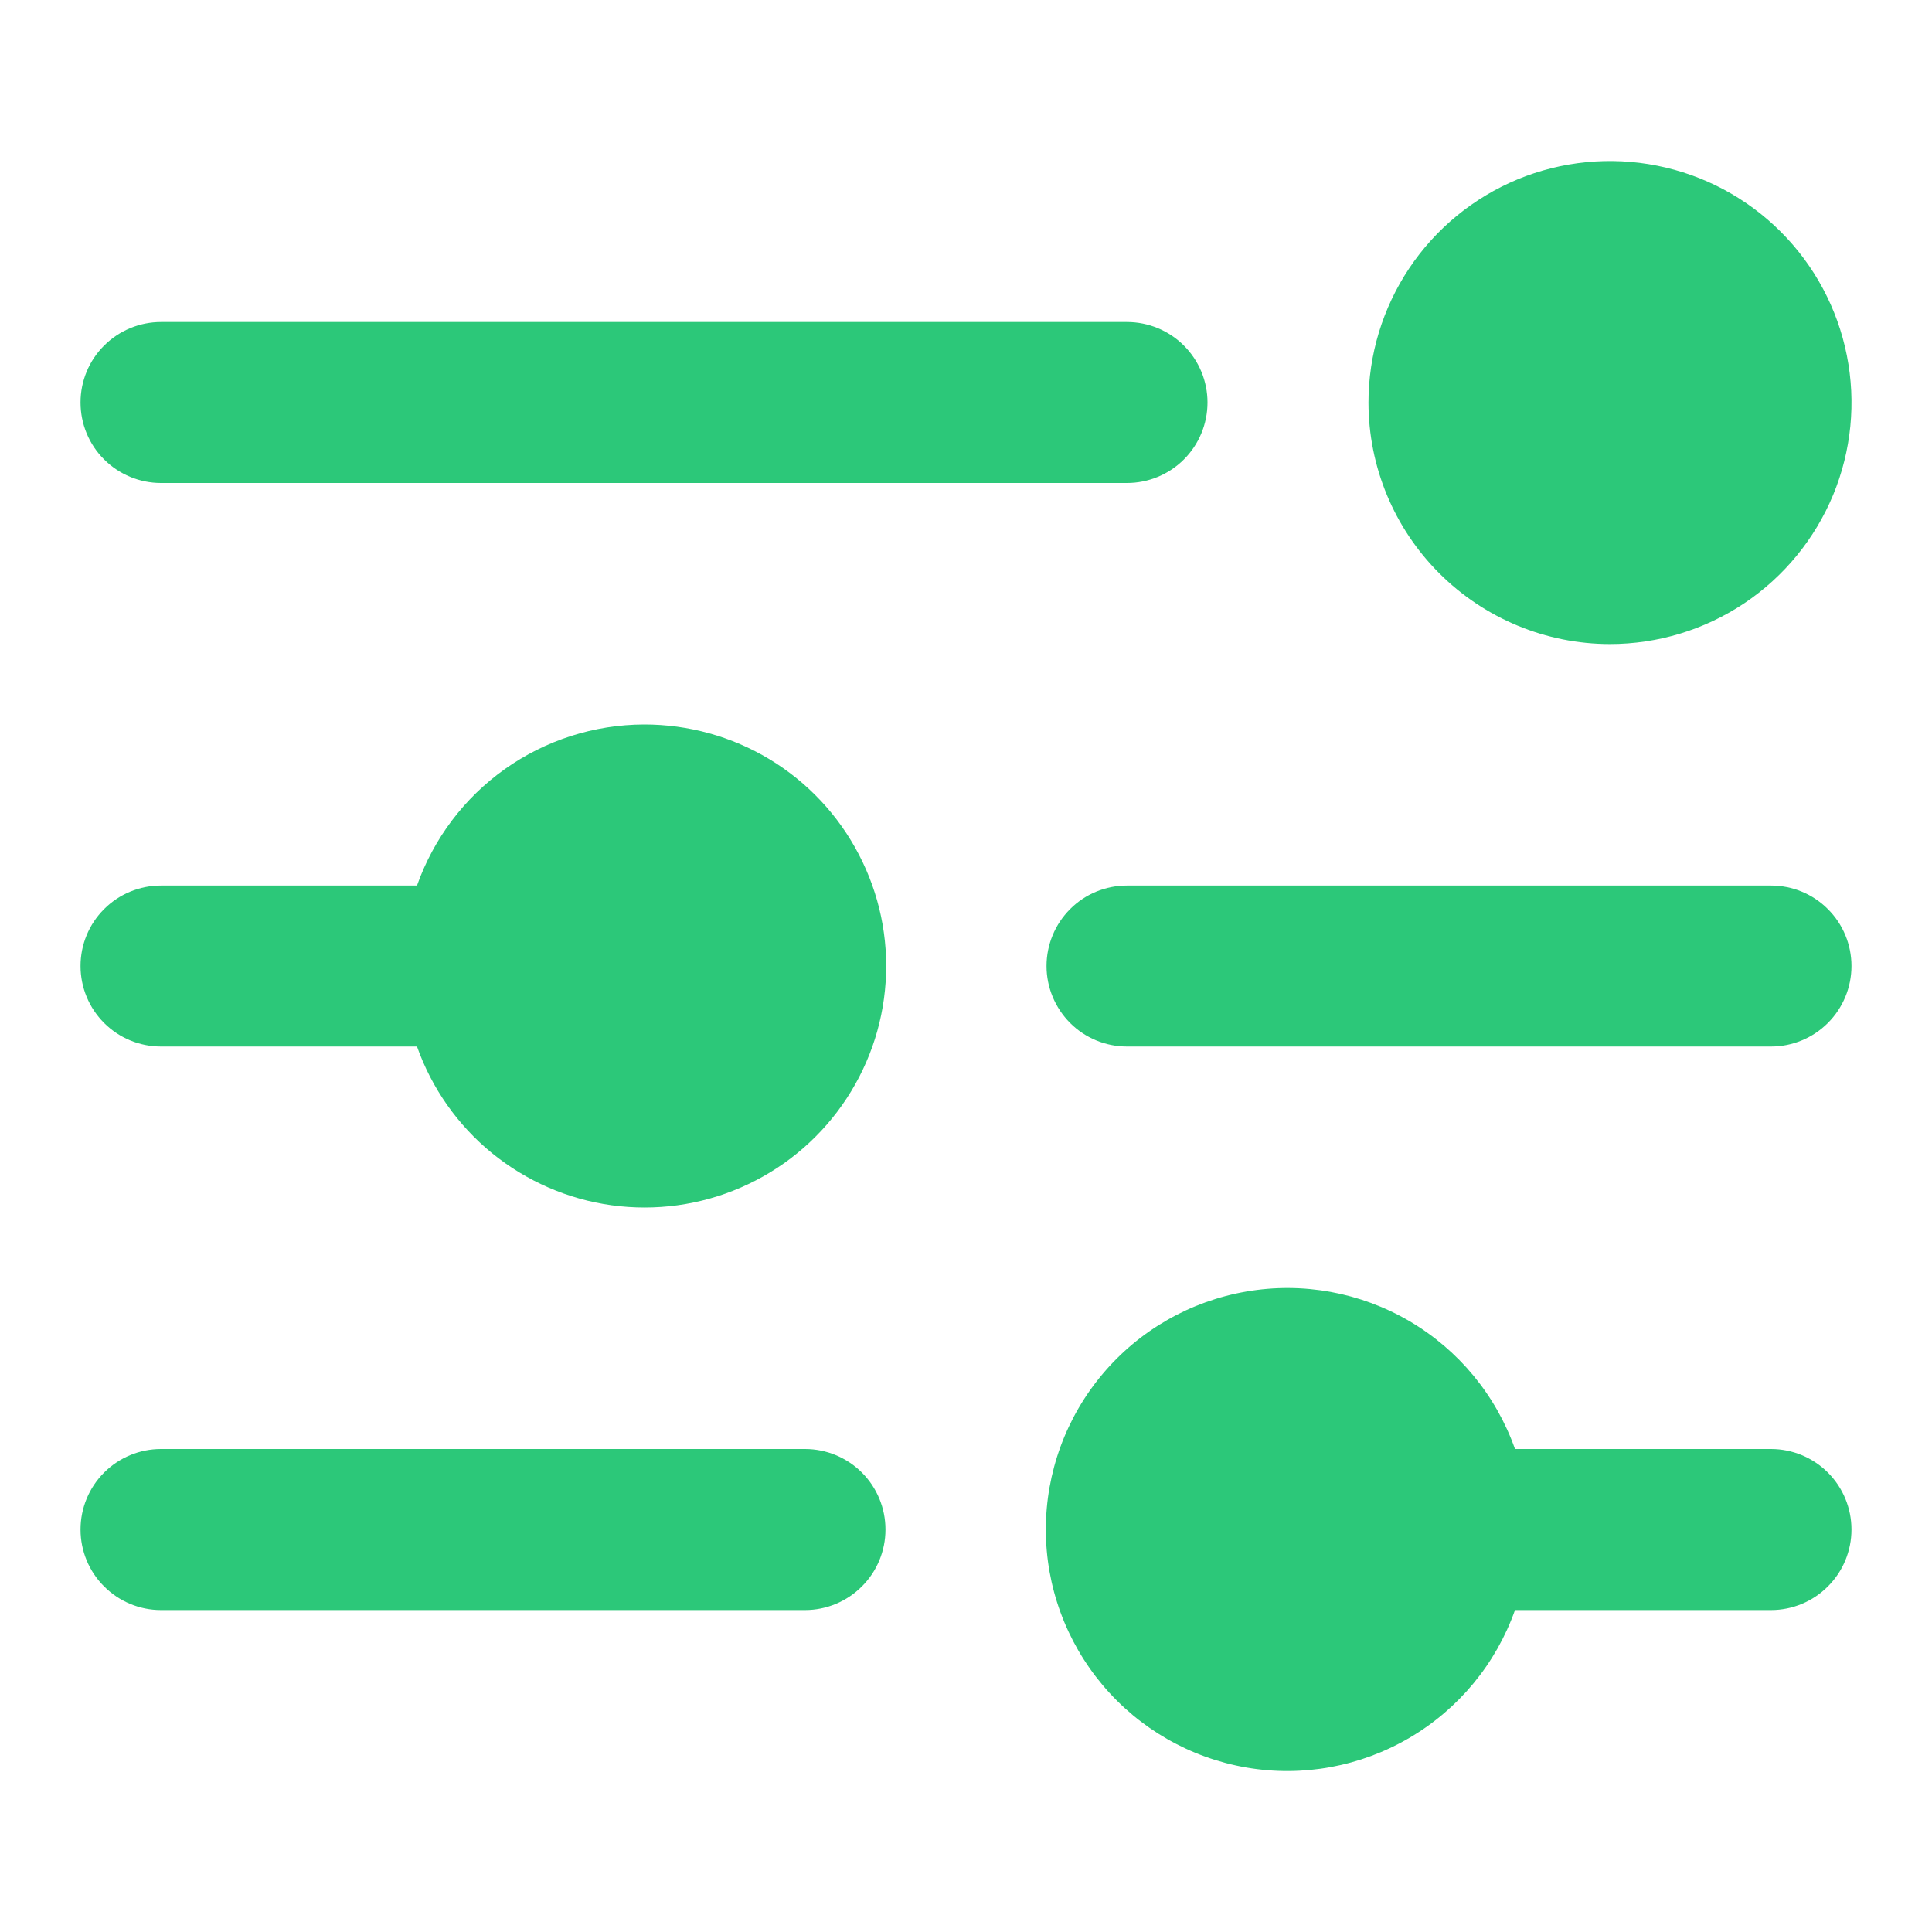 <svg width="25" height="25" viewBox="0 0 25 25" fill="none" xmlns="http://www.w3.org/2000/svg">
<path d="M17.708 5.208C17.708 4.59 17.892 3.986 18.235 3.472C18.578 2.958 19.067 2.558 19.637 2.321C20.209 2.085 20.837 2.023 21.443 2.144C22.049 2.264 22.606 2.562 23.043 2.999C23.48 3.436 23.778 3.993 23.898 4.599C24.019 5.205 23.957 5.833 23.721 6.404C23.484 6.975 23.084 7.463 22.57 7.807C22.056 8.15 21.451 8.334 20.833 8.334C20.005 8.334 19.21 8.004 18.624 7.418C18.038 6.832 17.708 6.037 17.708 5.208ZM2.083 6.25H14.583C14.86 6.25 15.125 6.14 15.32 5.945C15.515 5.75 15.625 5.485 15.625 5.208C15.625 4.932 15.515 4.667 15.32 4.472C15.125 4.277 14.86 4.167 14.583 4.167H2.083C1.807 4.167 1.542 4.277 1.347 4.472C1.151 4.667 1.042 4.932 1.042 5.208C1.042 5.485 1.151 5.75 1.347 5.945C1.542 6.14 1.807 6.25 2.083 6.25ZM8.333 9.375C7.689 9.377 7.06 9.578 6.534 9.951C6.008 10.324 5.611 10.851 5.396 11.459H2.083C1.807 11.459 1.542 11.568 1.347 11.764C1.151 11.959 1.042 12.224 1.042 12.5C1.042 12.776 1.151 13.041 1.347 13.237C1.542 13.432 1.807 13.542 2.083 13.542H5.396C5.587 14.082 5.923 14.56 6.367 14.922C6.812 15.284 7.347 15.518 7.915 15.596C8.483 15.674 9.061 15.595 9.587 15.366C10.113 15.138 10.566 14.769 10.896 14.301C11.227 13.832 11.422 13.282 11.46 12.71C11.499 12.138 11.379 11.566 11.114 11.058C10.85 10.549 10.45 10.123 9.96 9.826C9.469 9.53 8.907 9.374 8.333 9.375ZM22.917 11.459H14.583C14.307 11.459 14.042 11.568 13.847 11.764C13.652 11.959 13.542 12.224 13.542 12.5C13.542 12.776 13.652 13.041 13.847 13.237C14.042 13.432 14.307 13.542 14.583 13.542H22.917C23.193 13.542 23.458 13.432 23.653 13.237C23.849 13.041 23.958 12.776 23.958 12.5C23.958 12.224 23.849 11.959 23.653 11.764C23.458 11.568 23.193 11.459 22.917 11.459ZM10.417 18.75H2.083C1.807 18.75 1.542 18.86 1.347 19.055C1.151 19.251 1.042 19.516 1.042 19.792C1.042 20.068 1.151 20.333 1.347 20.528C1.542 20.724 1.807 20.834 2.083 20.834H10.417C10.693 20.834 10.958 20.724 11.153 20.528C11.349 20.333 11.458 20.068 11.458 19.792C11.458 19.516 11.349 19.251 11.153 19.055C10.958 18.86 10.693 18.75 10.417 18.75ZM22.917 18.75H19.604C19.358 18.055 18.875 17.469 18.239 17.096C17.603 16.723 16.856 16.587 16.13 16.712C15.403 16.837 14.744 17.214 14.269 17.778C13.794 18.341 13.533 19.055 13.533 19.792C13.533 20.529 13.794 21.242 14.269 21.806C14.744 22.37 15.403 22.747 16.13 22.872C16.856 22.997 17.603 22.86 18.239 22.487C18.875 22.114 19.358 21.529 19.604 20.834H22.917C23.193 20.834 23.458 20.724 23.653 20.528C23.849 20.333 23.958 20.068 23.958 19.792C23.958 19.516 23.849 19.251 23.653 19.055C23.458 18.86 23.193 18.75 22.917 18.75Z" fill="#2CC879"/>
</svg>
